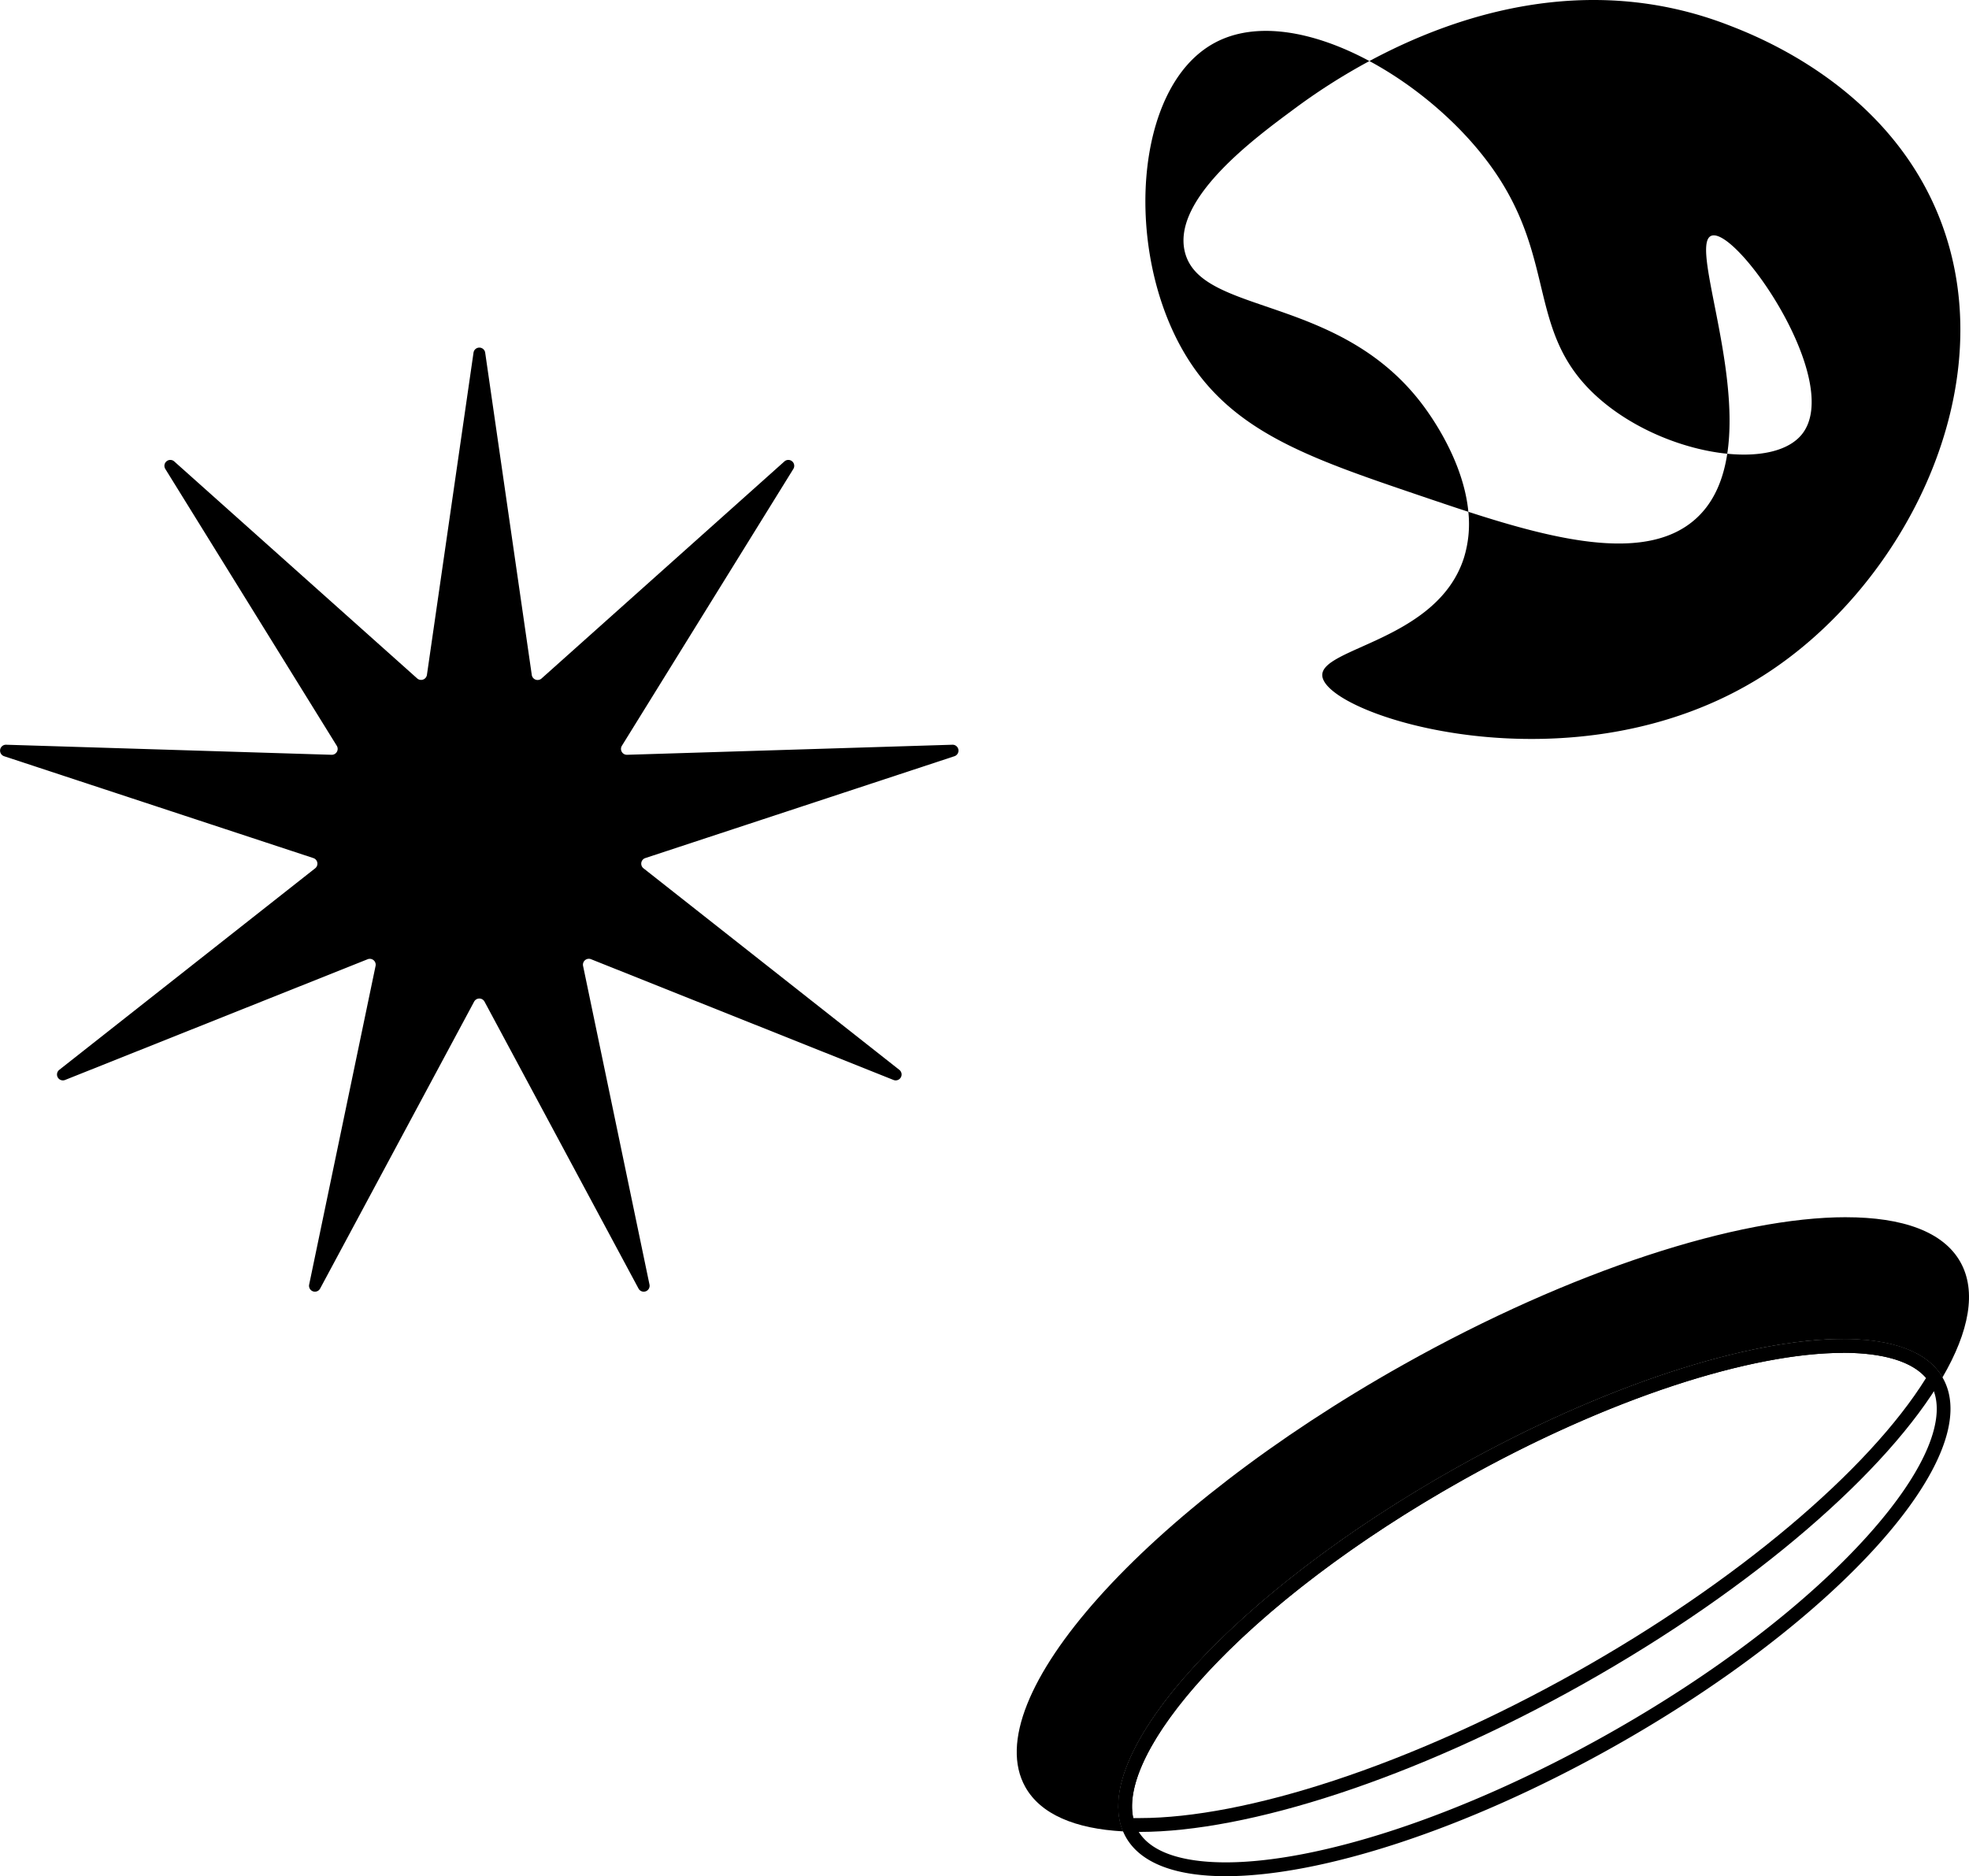 <svg xmlns="http://www.w3.org/2000/svg" viewBox="0 0 1001.7 954.48"><g id="Camada_2" data-name="Camada 2"><g id="Camada_1-2" data-name="Camada 1"><path d="M246.82,179.35l23.71,164a3,3,0,0,0,5,1.81L399.05,234.76a3,3,0,0,1,4.55,3.82L316.37,379.42A3,3,0,0,0,319,384l165.58-5.12a3,3,0,0,1,1,5.84L328.28,436.55a3,3,0,0,0-.92,5.2L457.5,544.27a3,3,0,0,1-3,5.14L300.68,488a3,3,0,0,0-4.05,3.4l33.8,162.18a3,3,0,0,1-5.58,2l-78.36-146a3,3,0,0,0-5.28,0l-78.36,146a3,3,0,0,1-5.58-2l33.8-162.18a3,3,0,0,0-4-3.4L33.17,549.41a3,3,0,0,1-3-5.14L160.34,441.75a3,3,0,0,0-.92-5.2L2.07,384.72a3,3,0,0,1,1-5.84L168.68,384a3,3,0,0,0,2.65-4.58L84.1,238.58a3,3,0,0,1,4.55-3.82L212.2,345.12a3,3,0,0,0,5-1.81l23.71-164A3,3,0,0,1,246.82,179.35Z"/><path d="M986.72,110.92c-26.31-66.65-92.14-92.23-107-98C806.6-15.5,738.37,8.63,696.67,31.06,720.72,44,743.51,63.71,758.72,84.92c34.27,47.78,17.09,84.94,55,118,18.34,16,43.59,25.8,65,27.92,6.83-45-19-107.13-8-110.92,12.95-4.45,67.43,74.25,46,101-6.83,8.52-21.24,11.59-38,9.92-2,13.1-6.74,24.74-16,33.08C838.27,286,793,275.29,747,260.38a58.23,58.23,0,0,1-2.29,23.54c-13.54,42.08-73.43,45.64-72,60,2,20.47,128.52,60.47,224,0C969.3,298,1020.38,196.19,986.72,110.92Z"/><path d="M602.72,127.92c-6.25-26.68,35.13-57.3,55-72a312.23,312.23,0,0,1,38.95-24.86c-27.91-15-57.53-20.84-78.95-9.14-41.08,22.42-45.94,105.93-15,158,23.5,39.55,62.88,52.93,119,72,8.38,2.84,16.85,5.72,25.29,8.46-2.43-25.45-18.62-48.26-23.29-54.46C681.13,149.31,610.4,160.72,602.72,127.92Z"/><path d="M566.42,927.84c-21-2-35.35-9-41.74-20.4-11.23-20,2.24-53.73,37-92.53,36.06-40.29,90.72-82,153.92-117.5,82-46,167.68-74.64,223.57-74.64,28.36,0,47.42,7.26,55.14,21,6.89,12.27,4.65,29.64-6.44,50.45-9.32-10.81-26.53-16.49-50.24-16.49-50.67,0-124.9,24.69-198.58,66.06-54.43,30.56-102,66.64-134,101.61C575,878.2,561.53,907.17,566.42,927.84Z"/><path d="M939.14,626.27c18.83,0,43.16,3.33,52.08,19.23,7,12.42,2.41,28.92-4.31,42.83-10.48-9.26-27.26-14.09-49.32-14.09-51.24,0-126.11,24.86-200.29,66.51C682.55,771.48,634.66,807.81,602.43,843c-15.94,17.44-27.38,33.86-34,48.81-5.24,11.84-7.33,22.55-6.28,32-13.59-1.89-28-6.7-34.44-18.1-10.45-18.61,2.86-50.86,36.52-88.47,35.81-40,90.15-81.49,153-116.79,41.18-23.12,83.76-42.19,123.12-55.13,37.9-12.47,72-19.06,98.74-19.06h0m0-7c-54.88,0-139.13,26.72-225.28,75.09C582.5,768.1,496.44,864.27,521.62,909.15c7.8,13.89,25.33,21.24,49.74,22.57-17.09-40.31,57.27-121.94,169.37-184.87,75.28-42.27,148.89-65.62,196.86-65.61,24.9,0,42.9,6.3,50.62,19.51,13.61-23.39,17.44-43.84,9.11-58.68-8.67-15.45-29.38-22.8-58.19-22.8Z"/><path d="M937.59,688.24c14.67,0,33.25,2.32,42.27,12.81C950.65,748.17,883,805.13,801.67,850.76c-41.18,23.12-83.76,42.18-123.11,55.13-37.91,12.47-72,19.06-98.73,19.06-1.11,0-2.22,0-3.32,0-3.67-16.9,9.27-42.91,36.25-72.42C644,818.33,690.67,783,744.16,753c35.93-20.18,73.08-36.82,107.43-48.12,33-10.86,62.77-16.6,86-16.6h0m0-7c-48,0-121.58,23.34-196.86,65.61-112.1,62.93-186.46,144.56-169.37,184.87q4.11.22,8.47.23c54.88,0,139.13-26.73,225.27-75.09C893,807.51,960.65,748.1,988.21,700.75c-7.72-13.22-25.71-19.51-50.62-19.51Z"/><path d="M937.59,688.24c16.06,0,36.83,2.78,44.58,16l.2.36c8.89,15.93-2.71,43.71-31.83,76.25C919.31,815.78,871.9,852,817,882.76c-35.94,20.18-73.09,36.82-107.43,48.12-33,10.86-62.77,16.6-86,16.6-16.23,0-37.17-2.83-44.76-16.36a19.09,19.09,0,0,1-1-2.13c-7-16.62,5.7-44.5,35-76.5C644,818.33,690.67,783,744.16,753c35.93-20.18,73.08-36.82,107.43-48.12,33-10.86,62.77-16.6,86-16.6h0m0-7c-48,0-121.58,23.34-196.86,65.61-112.1,62.93-186.46,144.56-169.37,184.87a27.54,27.54,0,0,0,1.38,2.84c7.58,13.49,25.69,19.92,50.86,19.92,48,0,121.58-23.35,196.86-65.61,114.79-64.45,190-148.49,168-187.71l-.24-.41c-7.72-13.22-25.71-19.51-50.62-19.51Z"/></g></g></svg>
